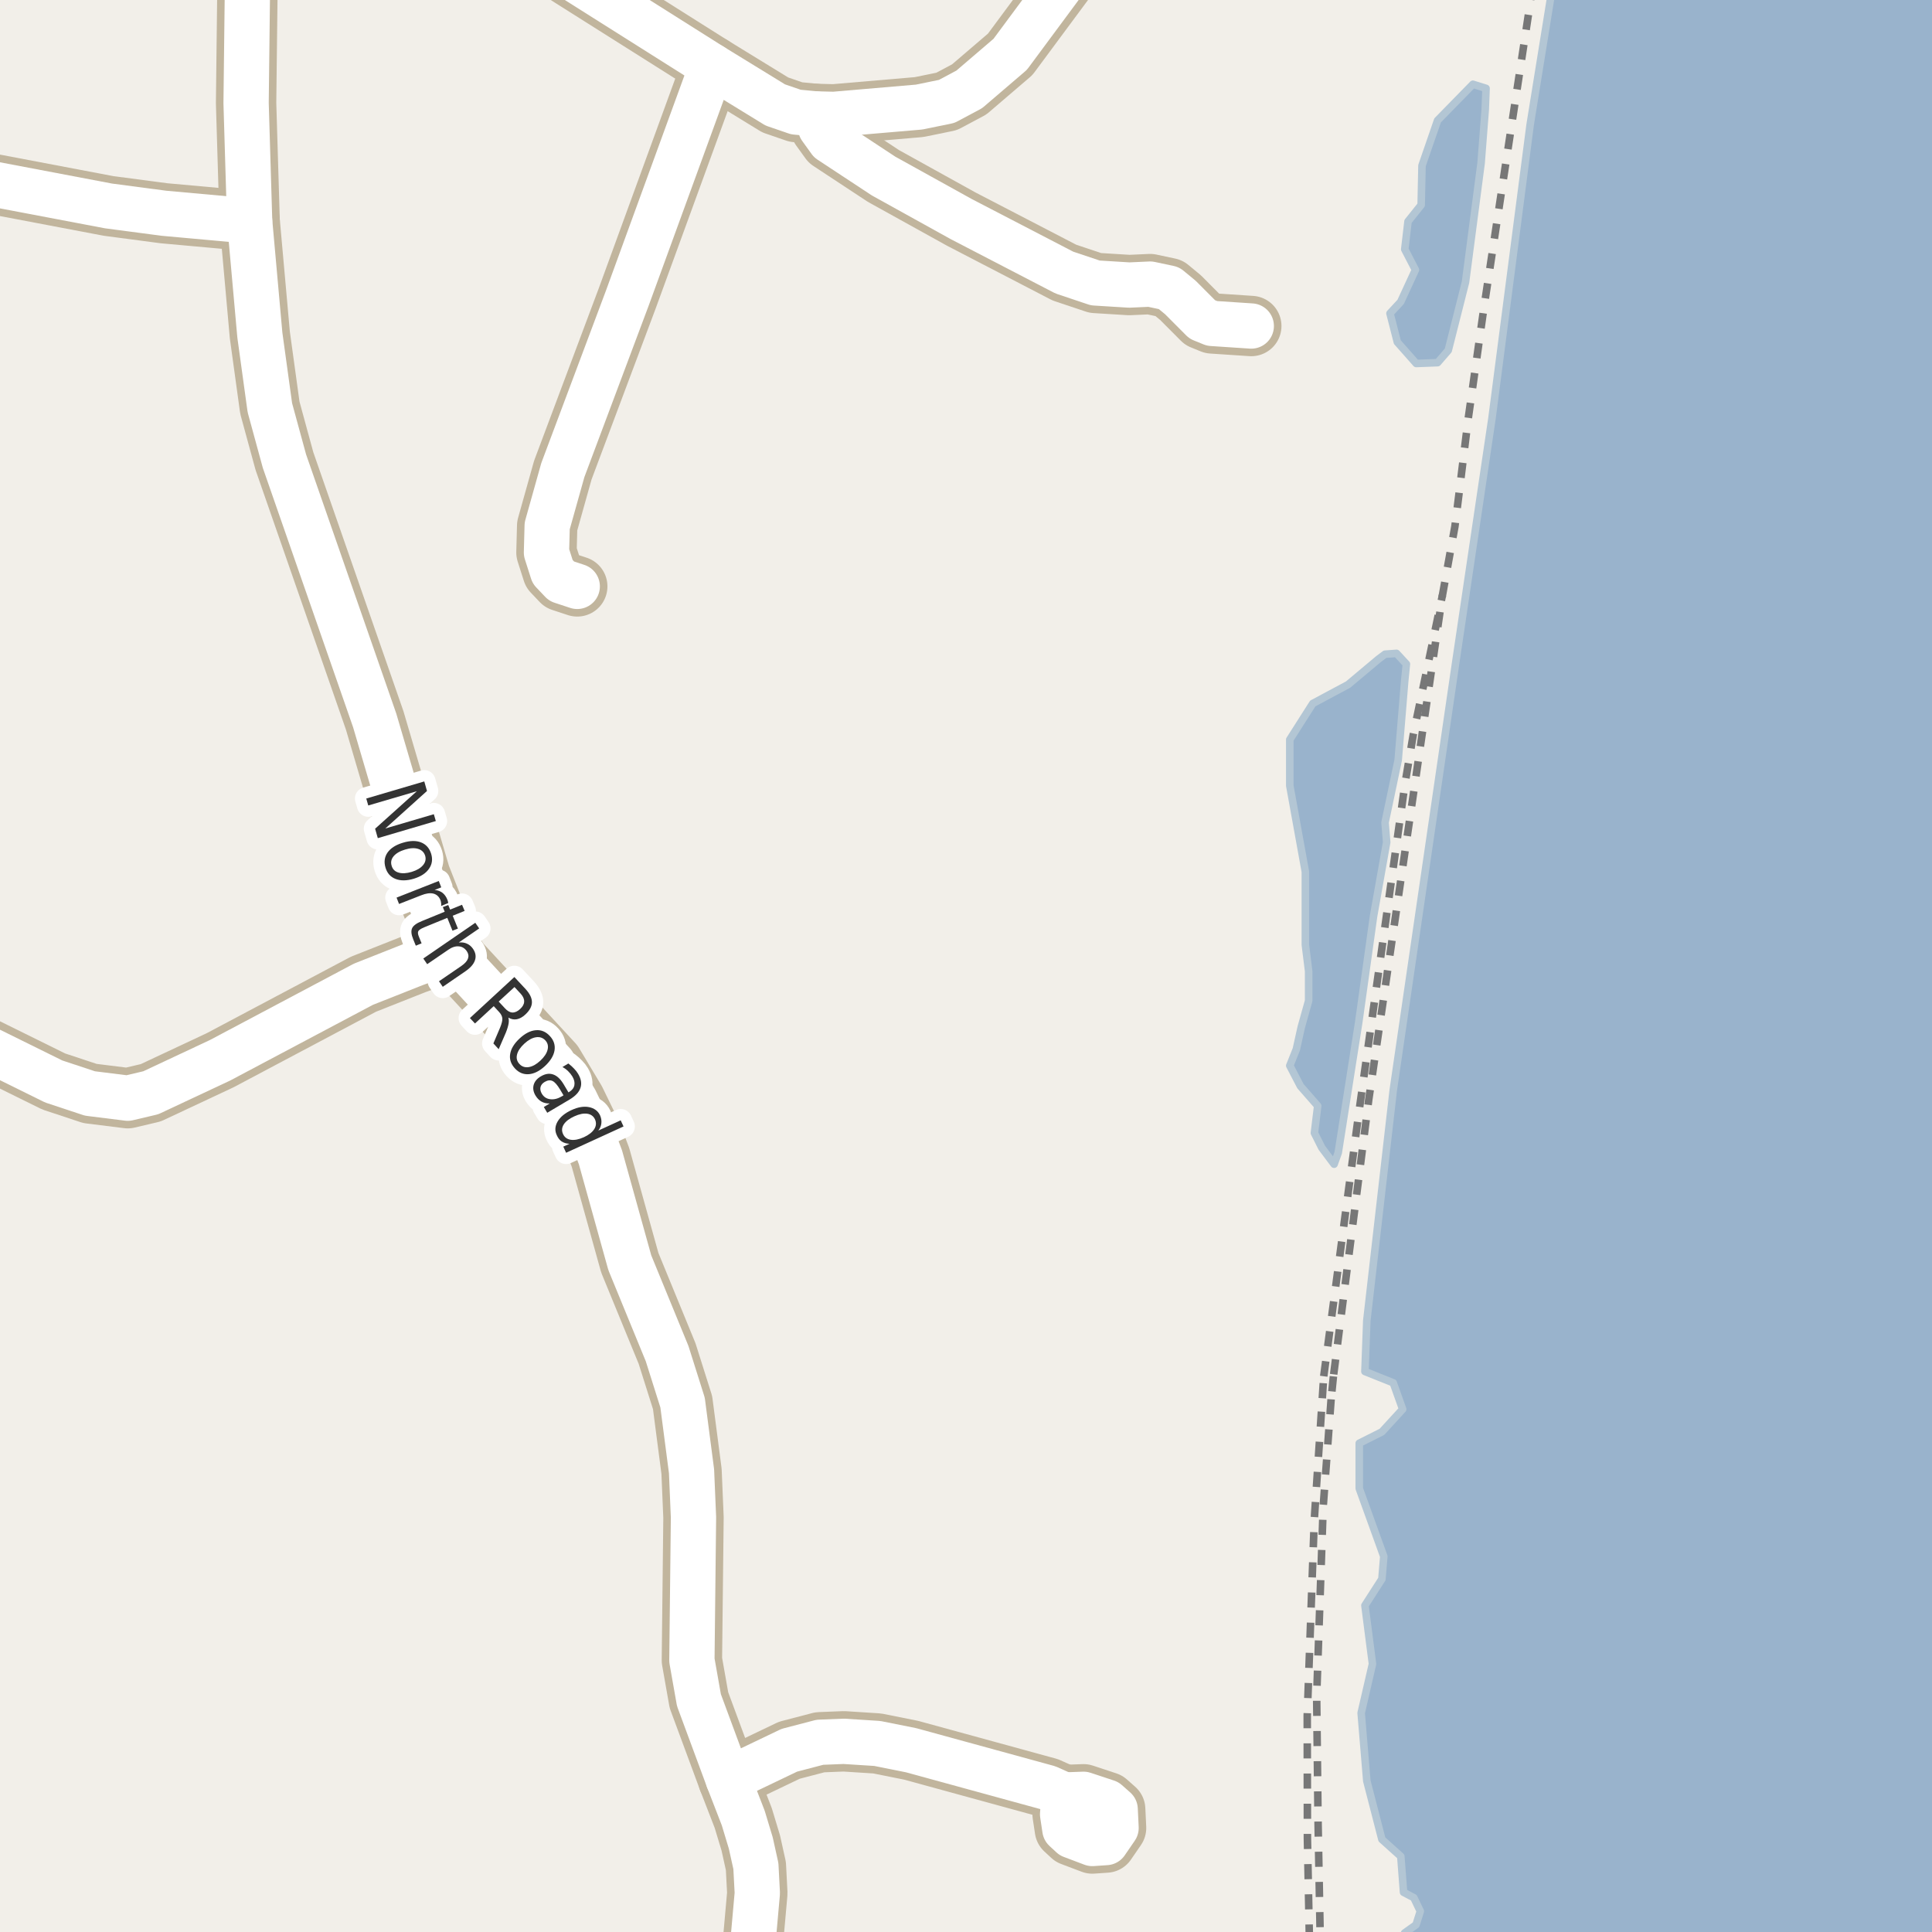 <?xml version="1.0" encoding="UTF-8"?>
<svg xmlns="http://www.w3.org/2000/svg" xmlns:xlink="http://www.w3.org/1999/xlink" width="256pt" height="256pt" viewBox="0 0 256 256" version="1.1">
<g id="surface2">
<rect x="0" y="0" width="256" height="256" style="fill:rgb(94.902%,93.725%,91.373%);fill-opacity:1;stroke:none;"/>
<path style=" stroke:none;fill-rule:evenodd;fill:rgb(60%,70.196%,80%);fill-opacity:1;" d="M 259 259 L 259 -4 L 206.07 -4 L 202.754 16.504 L 197.691 55.445 L 192.859 87.98 L 184.609 144.48 L 181.109 174.98 L 180.859 181.73 L 184.609 183.23 L 185.859 186.73 L 183.109 189.73 L 180.109 191.234 L 180.109 197.23 L 183.359 206.234 L 183.109 209.23 L 180.859 212.73 L 181.859 220.48 L 180.359 226.98 L 181.109 235.98 L 183.109 243.73 L 185.613 245.98 L 185.977 250.738 L 187.34 251.457 L 188.199 253.25 L 187.629 255.047 L 186.121 256.121 L 186.238 259 Z M 259 259 "/>
<path style="fill:none;stroke-width:1;stroke-linecap:round;stroke-linejoin:round;stroke:rgb(70.196%,77.647%,83.137%);stroke-opacity:1;stroke-miterlimit:10;" d="M 259 259 L 259 -4 L 206.07 -4 L 202.754 16.504 L 197.691 55.445 L 192.859 87.98 L 184.609 144.48 L 181.109 174.98 L 180.859 181.73 L 184.609 183.23 L 185.859 186.73 L 183.109 189.73 L 180.109 191.234 L 180.109 197.23 L 183.359 206.234 L 183.109 209.23 L 180.859 212.73 L 181.859 220.48 L 180.359 226.98 L 181.109 235.98 L 183.109 243.73 L 185.613 245.98 L 185.977 250.738 L 187.34 251.457 L 188.199 253.25 L 187.629 255.047 L 186.121 256.121 L 186.238 259 L 259 259 "/>
<path style=" stroke:none;fill-rule:evenodd;fill:rgb(60%,70.196%,80%);fill-opacity:1;" d="M 184.18 41.523 L 185.156 45.332 L 187.66 48.164 L 190.488 48.055 L 191.902 46.422 L 194.188 37.391 L 196.254 21.613 L 196.801 14.535 L 196.91 11.707 L 195.168 11.164 L 190.488 15.953 L 188.422 21.938 L 188.312 27.16 L 186.57 29.336 L 186.137 33.035 L 187.551 35.758 L 185.594 40 Z M 184.18 41.523 "/>
<path style="fill:none;stroke-width:1;stroke-linecap:round;stroke-linejoin:round;stroke:rgb(70.196%,77.647%,83.137%);stroke-opacity:1;stroke-miterlimit:10;" d="M 184.18 41.523 L 185.156 45.332 L 187.66 48.164 L 190.488 48.055 L 191.902 46.422 L 194.188 37.391 L 196.254 21.613 L 196.801 14.535 L 196.91 11.707 L 195.168 11.164 L 190.488 15.953 L 188.422 21.938 L 188.312 27.16 L 186.57 29.336 L 186.137 33.035 L 187.551 35.758 L 185.594 40 L 184.18 41.523 "/>
<path style=" stroke:none;fill-rule:evenodd;fill:rgb(60%,70.196%,80%);fill-opacity:1;" d="M 170.902 141.203 L 172.316 143.922 L 174.602 146.535 L 174.164 150.125 L 175.148 152.086 L 176.777 154.262 L 177.324 152.738 L 180.043 135.434 L 182.004 121.398 L 183.742 111.605 L 183.527 108.992 L 185.266 100.723 L 186.137 90.164 L 186.355 87.992 L 185.047 86.574 L 183.527 86.684 L 182.656 87.336 L 178.629 90.711 L 173.949 93.215 L 170.902 98 L 170.902 104.098 L 172.969 115.52 L 172.969 125.207 L 173.402 128.691 L 173.402 132.605 L 172.426 136.09 L 171.773 139.027 Z M 170.902 141.203 "/>
<path style="fill:none;stroke-width:1;stroke-linecap:round;stroke-linejoin:round;stroke:rgb(70.196%,77.647%,83.137%);stroke-opacity:1;stroke-miterlimit:10;" d="M 170.902 141.203 L 172.316 143.922 L 174.602 146.535 L 174.164 150.125 L 175.148 152.086 L 176.777 154.262 L 177.324 152.738 L 180.043 135.434 L 182.004 121.398 L 183.742 111.605 L 183.527 108.992 L 185.266 100.723 L 186.137 90.164 L 186.355 87.992 L 185.047 86.574 L 183.527 86.684 L 182.656 87.336 L 178.629 90.711 L 173.949 93.215 L 170.902 98 L 170.902 104.098 L 172.969 115.52 L 172.969 125.207 L 173.402 128.691 L 173.402 132.605 L 172.426 136.09 L 171.773 139.027 L 170.902 141.203 "/>
<path style="fill:none;stroke-width:1;stroke-linecap:butt;stroke-linejoin:round;stroke:rgb(46.667%,46.667%,46.667%);stroke-opacity:1;stroke-dasharray:2,2;stroke-miterlimit:10;" d="M 203.094 -2 L 202.746 0.473 L 199.246 23.473 L 196.609 40.891 L 194.535 55.551 L 193.297 65.66 L 192.785 69.746 L 191.129 78.879 L 181.367 145.703 L 176.684 182.379 "/>
<path style="fill:none;stroke-width:1;stroke-linecap:butt;stroke-linejoin:round;stroke:rgb(46.667%,46.667%,46.667%);stroke-opacity:1;stroke-dasharray:2,2;stroke-miterlimit:10;" d="M 176.684 182.379 L 176.379 185.418 "/>
<path style="fill:none;stroke-width:1;stroke-linecap:butt;stroke-linejoin:round;stroke:rgb(46.667%,46.667%,46.667%);stroke-opacity:1;stroke-dasharray:2,2;stroke-miterlimit:10;" d="M 176.379 185.418 L 175.332 199.637 L 174.473 224.496 L 174.473 225.527 L 174.656 241.715 L 174.941 257 "/>
<path style="fill:none;stroke-width:1;stroke-linecap:butt;stroke-linejoin:round;stroke:rgb(46.667%,46.667%,46.667%);stroke-opacity:1;stroke-dasharray:2,2;stroke-miterlimit:10;" d="M 175.211 185.273 L 175.402 182.359 "/>
<path style="fill:none;stroke-width:1;stroke-linecap:butt;stroke-linejoin:round;stroke:rgb(46.667%,46.667%,46.667%);stroke-opacity:1;stroke-dasharray:2,2;stroke-miterlimit:10;" d="M 175.402 182.359 L 180.066 147.34 L 186.176 103.801 L 187.27 97.316 L 191.129 78.879 "/>
<path style="fill:none;stroke-width:1;stroke-linecap:butt;stroke-linejoin:round;stroke:rgb(46.667%,46.667%,46.667%);stroke-opacity:1;stroke-dasharray:2,2;stroke-miterlimit:10;" d="M 173.504 257 L 173.238 243.57 L 173.215 227.32 L 174.148 201.398 L 175.211 185.273 "/>
<path style="fill:none;stroke-width:1;stroke-linecap:round;stroke-linejoin:round;stroke:rgb(100%,100%,100%);stroke-opacity:1;stroke-dasharray:2,3;stroke-miterlimit:10;" d="M -2 23.957 L 33.078 29.285 L 21.727 28.258 L 14.387 27.289 L -2 24.18 "/>
<path style="fill:none;stroke-width:8;stroke-linecap:round;stroke-linejoin:round;stroke:rgb(75.686%,70.98%,61.569%);stroke-opacity:1;stroke-miterlimit:10;" d="M 108.062 15.094 L 110.484 15.156 L 121.785 14.188 L 125.445 13.438 L 128.426 11.848 L 133.855 7.199 L 145.859 -9 "/>
<path style="fill:none;stroke-width:8;stroke-linecap:round;stroke-linejoin:round;stroke:rgb(75.686%,70.98%,61.569%);stroke-opacity:1;stroke-miterlimit:10;" d="M 140.801 240.402 L 141.008 237.848 L 143.574 237.754 L 146.672 238.781 L 147.766 239.75 L 147.883 242.215 L 146.555 244.148 L 144.738 244.273 L 142.012 243.242 L 141.102 242.398 L 140.801 240.402 "/>
<path style="fill:none;stroke-width:8;stroke-linecap:round;stroke-linejoin:round;stroke:rgb(75.686%,70.98%,61.569%);stroke-opacity:1;stroke-miterlimit:10;" d="M -7.793 23.078 L 14.387 27.289 L 21.727 28.258 L 33.078 29.285 "/>
<path style="fill:none;stroke-width:8;stroke-linecap:round;stroke-linejoin:round;stroke:rgb(75.686%,70.98%,61.569%);stroke-opacity:1;stroke-miterlimit:10;" d="M 96.504 235.789 L 104.59 231.918 L 108.645 230.859 L 111.812 230.734 L 116.238 231.016 L 120.738 231.918 L 138.844 236.879 L 141.008 237.848 "/>
<path style="fill:none;stroke-width:8;stroke-linecap:round;stroke-linejoin:round;stroke:rgb(75.686%,70.98%,61.569%);stroke-opacity:1;stroke-miterlimit:10;" d="M 94.336 8.758 L 83.105 39.551 L 74.578 62.289 L 72.504 69.684 L 72.41 73.207 L 73.227 75.766 L 74.414 77.016 L 76.488 77.699 "/>
<path style="fill:none;stroke-width:8;stroke-linecap:round;stroke-linejoin:round;stroke:rgb(75.686%,70.98%,61.569%);stroke-opacity:1;stroke-miterlimit:10;" d="M 66.406 -9 L 71.012 -5.965 L 94.336 8.758 L 102.727 13.906 L 105.453 14.844 L 108.062 15.094 L 108.738 16.934 L 109.973 18.648 L 117.078 23.328 L 127.379 29.035 L 141.031 36.117 L 145.133 37.492 L 149.633 37.77 L 152.402 37.645 L 154.898 38.176 L 156.414 39.426 L 159.301 42.324 L 160.605 42.855 L 165.801 43.199 "/>
<path style="fill:none;stroke-width:8;stroke-linecap:round;stroke-linejoin:round;stroke:rgb(75.686%,70.98%,61.569%);stroke-opacity:1;stroke-miterlimit:10;" d="M 99.176 264 L 100.348 250.852 L 100.16 247.266 L 99.484 244.211 L 98.484 240.902 L 96.504 235.789 L 92.613 225.277 L 91.68 220.004 L 91.891 201.07 L 91.633 194.957 L 90.445 185.848 L 88.395 179.359 L 83.453 167.32 L 79.562 153.344 L 78.445 150.383 L 76.23 145.828 L 73.297 140.93 L 60.898 127.516 L 59.875 125.926 L 58.684 123.617 L 55.703 116.039 L 49.645 95.449 L 37.691 61.105 L 35.758 54.023 L 34.43 44.383 L 33.078 29.285 L 32.609 13.656 L 32.844 -6.309 L 32.902 -9 "/>
<path style="fill:none;stroke-width:8;stroke-linecap:round;stroke-linejoin:round;stroke:rgb(75.686%,70.98%,61.569%);stroke-opacity:1;stroke-miterlimit:10;" d="M -9 135.602 L -5.77 136.938 L 7.117 143.301 L 11.918 144.891 L 16.93 145.516 L 19.98 144.797 L 29.16 140.492 L 48.152 130.418 L 54.934 127.734 L 59.875 125.926 "/>
<path style="fill:none;stroke-width:10;stroke-linecap:round;stroke-linejoin:round;stroke:rgb(75.686%,70.98%,61.569%);stroke-opacity:1;stroke-miterlimit:10;" d="M -4.242 -11 L -7.793 23.078 L -8.938 33.746 L -10.59 54.555 L -11 67.715 "/>
<path style="fill:none;stroke-width:6;stroke-linecap:round;stroke-linejoin:round;stroke:rgb(100%,100%,100%);stroke-opacity:1;stroke-miterlimit:10;" d="M 108.062 15.094 L 110.484 15.156 L 121.785 14.188 L 125.445 13.438 L 128.426 11.848 L 133.855 7.199 L 145.859 -9 "/>
<path style="fill:none;stroke-width:6;stroke-linecap:round;stroke-linejoin:round;stroke:rgb(100%,100%,100%);stroke-opacity:1;stroke-miterlimit:10;" d="M 140.801 240.402 L 141.008 237.848 L 143.574 237.754 L 146.672 238.781 L 147.766 239.75 L 147.883 242.215 L 146.555 244.148 L 144.738 244.273 L 142.012 243.242 L 141.102 242.398 L 140.801 240.402 "/>
<path style="fill:none;stroke-width:6;stroke-linecap:round;stroke-linejoin:round;stroke:rgb(100%,100%,100%);stroke-opacity:1;stroke-miterlimit:10;" d="M -7.793 23.078 L 14.387 27.289 L 21.727 28.258 L 33.078 29.285 "/>
<path style="fill:none;stroke-width:6;stroke-linecap:round;stroke-linejoin:round;stroke:rgb(100%,100%,100%);stroke-opacity:1;stroke-miterlimit:10;" d="M 96.504 235.789 L 104.59 231.918 L 108.645 230.859 L 111.812 230.734 L 116.238 231.016 L 120.738 231.918 L 138.844 236.879 L 141.008 237.848 "/>
<path style="fill:none;stroke-width:6;stroke-linecap:round;stroke-linejoin:round;stroke:rgb(100%,100%,100%);stroke-opacity:1;stroke-miterlimit:10;" d="M 94.336 8.758 L 83.105 39.551 L 74.578 62.289 L 72.504 69.684 L 72.41 73.207 L 73.227 75.766 L 74.414 77.016 L 76.488 77.699 "/>
<path style="fill:none;stroke-width:6;stroke-linecap:round;stroke-linejoin:round;stroke:rgb(100%,100%,100%);stroke-opacity:1;stroke-miterlimit:10;" d="M 66.406 -9 L 71.012 -5.965 L 94.336 8.758 L 102.727 13.906 L 105.453 14.844 L 108.062 15.094 L 108.738 16.934 L 109.973 18.648 L 117.078 23.328 L 127.379 29.035 L 141.031 36.117 L 145.133 37.492 L 149.633 37.77 L 152.402 37.645 L 154.898 38.176 L 156.414 39.426 L 159.301 42.324 L 160.605 42.855 L 165.801 43.199 "/>
<path style="fill:none;stroke-width:6;stroke-linecap:round;stroke-linejoin:round;stroke:rgb(100%,100%,100%);stroke-opacity:1;stroke-miterlimit:10;" d="M 99.176 264 L 100.348 250.852 L 100.16 247.266 L 99.484 244.211 L 98.484 240.902 L 96.504 235.789 L 92.613 225.277 L 91.68 220.004 L 91.891 201.07 L 91.633 194.957 L 90.445 185.848 L 88.395 179.359 L 83.453 167.32 L 79.562 153.344 L 78.445 150.383 L 76.23 145.828 L 73.297 140.93 L 60.898 127.516 L 59.875 125.926 L 58.684 123.617 L 55.703 116.039 L 49.645 95.449 L 37.691 61.105 L 35.758 54.023 L 34.43 44.383 L 33.078 29.285 L 32.609 13.656 L 32.844 -6.309 L 32.902 -9 "/>
<path style="fill:none;stroke-width:6;stroke-linecap:round;stroke-linejoin:round;stroke:rgb(100%,100%,100%);stroke-opacity:1;stroke-miterlimit:10;" d="M -9 135.602 L -5.77 136.938 L 7.117 143.301 L 11.918 144.891 L 16.93 145.516 L 19.98 144.797 L 29.16 140.492 L 48.152 130.418 L 54.934 127.734 L 59.875 125.926 "/>
<path style="fill:none;stroke-width:3;stroke-linecap:round;stroke-linejoin:round;stroke:rgb(100%,100%,100%);stroke-opacity:1;stroke-miterlimit:10;" d="M 56.219 103.543 L 56.578 104.809 L 51.062 109.777 L 57.484 107.887 L 57.75 108.793 L 50.062 111.059 L 49.703 109.809 L 55.234 104.84 L 48.797 106.73 L 48.531 105.809 Z M 56.336 113.387 C 56.188 112.926 55.875 112.625 55.398 112.48 C 54.93 112.332 54.352 112.363 53.664 112.574 C 52.977 112.781 52.469 113.078 52.148 113.465 C 51.836 113.848 51.75 114.27 51.898 114.73 C 52.031 115.188 52.336 115.484 52.805 115.621 C 53.281 115.766 53.867 115.734 54.555 115.527 C 55.242 115.316 55.742 115.02 56.055 114.637 C 56.375 114.262 56.469 113.844 56.336 113.387 Z M 57.133 113.137 C 57.352 113.863 57.258 114.52 56.852 115.105 C 56.453 115.699 55.781 116.141 54.836 116.434 C 53.898 116.715 53.09 116.723 52.414 116.465 C 51.746 116.203 51.305 115.707 51.086 114.98 C 50.855 114.23 50.945 113.559 51.352 112.965 C 51.766 112.379 52.445 111.949 53.383 111.668 C 54.328 111.379 55.133 111.363 55.789 111.621 C 56.453 111.883 56.902 112.387 57.133 113.137 Z M 58.453 120.047 C 58.473 119.922 58.473 119.797 58.453 119.672 C 58.441 119.547 58.414 119.422 58.375 119.297 C 58.188 118.816 57.867 118.52 57.422 118.406 C 56.984 118.301 56.453 118.375 55.828 118.625 L 52.875 119.781 L 52.547 118.938 L 58.141 116.734 L 58.469 117.578 L 57.594 117.922 C 58.008 117.965 58.352 118.09 58.625 118.297 C 58.906 118.516 59.125 118.82 59.281 119.219 C 59.301 119.281 59.32 119.344 59.344 119.406 C 59.363 119.477 59.379 119.562 59.391 119.656 Z M 61.566 120.699 L 59.988 121.34 L 60.676 123.043 L 59.957 123.324 L 59.27 121.621 L 56.254 122.855 C 55.793 123.043 55.52 123.219 55.426 123.387 C 55.34 123.551 55.371 123.809 55.52 124.152 L 55.863 124.996 L 55.098 125.309 L 54.754 124.465 C 54.492 123.828 54.445 123.332 54.613 122.98 C 54.777 122.637 55.211 122.324 55.91 122.043 L 58.926 120.809 L 58.676 120.199 L 59.395 119.918 L 59.645 120.527 L 61.223 119.887 Z M 61.652 128.711 L 58.668 130.758 L 58.168 130.023 L 61.137 127.992 C 61.605 127.668 61.895 127.34 62.012 127.008 C 62.125 126.684 62.074 126.359 61.855 126.039 C 61.582 125.645 61.23 125.43 60.793 125.398 C 60.355 125.359 59.895 125.504 59.418 125.836 L 56.605 127.758 L 56.09 127.008 L 62.98 122.273 L 63.496 123.023 L 60.793 124.883 C 61.207 124.844 61.566 124.895 61.871 125.039 C 62.184 125.176 62.449 125.398 62.668 125.711 C 63.02 126.223 63.109 126.73 62.934 127.242 C 62.766 127.75 62.34 128.242 61.652 128.711 Z M 67.359 134.836 C 67.43 135.055 67.441 135.32 67.391 135.633 C 67.336 135.953 67.219 136.352 67.031 136.82 L 66.078 139.023 L 65.375 138.258 L 66.266 136.164 C 66.484 135.633 66.582 135.227 66.562 134.945 C 66.539 134.664 66.398 134.383 66.141 134.102 L 65.422 133.32 L 62.938 135.617 L 62.266 134.898 L 68.156 129.461 L 69.656 131.07 C 70.219 131.688 70.492 132.27 70.484 132.82 C 70.473 133.363 70.18 133.898 69.609 134.43 C 69.242 134.773 68.867 134.98 68.484 135.055 C 68.098 135.125 67.723 135.055 67.359 134.836 Z M 68.172 130.789 L 66.078 132.711 L 66.906 133.602 C 67.227 133.957 67.555 134.145 67.891 134.164 C 68.234 134.176 68.578 134.02 68.922 133.695 C 69.266 133.383 69.441 133.062 69.453 132.727 C 69.473 132.383 69.32 132.035 69 131.68 Z M 72.258 137.852 C 71.922 137.5 71.508 137.363 71.008 137.445 C 70.516 137.52 70.008 137.801 69.477 138.289 C 68.945 138.781 68.621 139.262 68.508 139.742 C 68.391 140.219 68.5 140.637 68.836 140.992 C 69.156 141.336 69.562 141.469 70.055 141.398 C 70.543 141.324 71.055 141.043 71.586 140.555 C 72.117 140.062 72.438 139.578 72.555 139.102 C 72.68 138.613 72.578 138.195 72.258 137.852 Z M 72.867 137.289 C 73.387 137.852 73.59 138.488 73.477 139.195 C 73.359 139.891 72.938 140.578 72.211 141.258 C 71.492 141.922 70.777 142.281 70.07 142.336 C 69.359 142.387 68.746 142.133 68.227 141.57 C 67.695 140.984 67.484 140.344 67.602 139.648 C 67.715 138.953 68.133 138.27 68.852 137.602 C 69.578 136.926 70.297 136.562 71.008 136.508 C 71.715 136.445 72.336 136.707 72.867 137.289 Z M 74.215 144.371 C 73.84 143.746 73.5 143.363 73.199 143.23 C 72.895 143.094 72.559 143.137 72.184 143.355 C 71.879 143.531 71.691 143.762 71.621 144.043 C 71.559 144.324 71.613 144.613 71.793 144.918 C 72.051 145.355 72.426 145.598 72.918 145.652 C 73.406 145.715 73.922 145.582 74.465 145.262 L 74.668 145.137 Z M 75.465 145.699 L 72.512 147.449 L 72.059 146.684 L 72.84 146.215 C 72.41 146.223 72.047 146.141 71.746 145.965 C 71.441 145.797 71.176 145.527 70.949 145.152 C 70.668 144.672 70.59 144.203 70.715 143.746 C 70.848 143.285 71.168 142.914 71.668 142.621 C 72.25 142.277 72.793 142.195 73.293 142.371 C 73.801 142.539 74.266 142.973 74.684 143.668 L 75.324 144.746 L 75.402 144.699 C 75.797 144.469 76.031 144.172 76.105 143.809 C 76.176 143.441 76.09 143.051 75.84 142.637 C 75.684 142.379 75.496 142.145 75.277 141.934 C 75.059 141.715 74.809 141.535 74.527 141.387 L 75.309 140.918 C 75.598 141.137 75.848 141.363 76.059 141.59 C 76.277 141.809 76.457 142.043 76.605 142.293 C 77 142.961 77.105 143.574 76.918 144.137 C 76.738 144.707 76.254 145.23 75.465 145.699 Z M 79.277 149.809 L 82.246 148.449 L 82.621 149.262 L 75.012 152.746 L 74.637 151.934 L 75.465 151.559 C 75.047 151.535 74.699 151.434 74.418 151.246 C 74.145 151.059 73.934 150.781 73.777 150.418 C 73.496 149.824 73.531 149.219 73.887 148.605 C 74.25 147.988 74.863 147.488 75.73 147.09 C 76.582 146.695 77.355 146.566 78.043 146.699 C 78.738 146.836 79.23 147.199 79.512 147.793 C 79.668 148.156 79.723 148.504 79.684 148.84 C 79.652 149.172 79.516 149.496 79.277 149.809 Z M 76.105 147.918 C 75.438 148.219 74.969 148.578 74.699 148.996 C 74.438 149.41 74.406 149.832 74.605 150.262 C 74.801 150.699 75.145 150.953 75.637 151.027 C 76.125 151.098 76.703 150.984 77.371 150.684 C 78.027 150.379 78.484 150.02 78.746 149.605 C 79.004 149.188 79.035 148.762 78.84 148.324 C 78.641 147.895 78.297 147.648 77.809 147.574 C 77.328 147.504 76.762 147.617 76.105 147.918 Z M 76.105 147.918 "/>
<path style=" stroke:none;fill-rule:evenodd;fill:rgb(20%,20%,20%);fill-opacity:1;" d="M 56.219 103.543 L 56.578 104.809 L 51.062 109.777 L 57.484 107.887 L 57.75 108.793 L 50.062 111.059 L 49.703 109.809 L 55.234 104.84 L 48.797 106.73 L 48.531 105.809 Z M 56.336 113.387 C 56.188 112.926 55.875 112.625 55.398 112.48 C 54.93 112.332 54.352 112.363 53.664 112.574 C 52.977 112.781 52.469 113.078 52.148 113.465 C 51.836 113.848 51.75 114.27 51.898 114.73 C 52.031 115.188 52.336 115.484 52.805 115.621 C 53.281 115.766 53.867 115.734 54.555 115.527 C 55.242 115.316 55.742 115.02 56.055 114.637 C 56.375 114.262 56.469 113.844 56.336 113.387 Z M 57.133 113.137 C 57.352 113.863 57.258 114.52 56.852 115.105 C 56.453 115.699 55.781 116.141 54.836 116.434 C 53.898 116.715 53.09 116.723 52.414 116.465 C 51.746 116.203 51.305 115.707 51.086 114.98 C 50.855 114.23 50.945 113.559 51.352 112.965 C 51.766 112.379 52.445 111.949 53.383 111.668 C 54.328 111.379 55.133 111.363 55.789 111.621 C 56.453 111.883 56.902 112.387 57.133 113.137 Z M 58.453 120.047 C 58.473 119.922 58.473 119.797 58.453 119.672 C 58.441 119.547 58.414 119.422 58.375 119.297 C 58.188 118.816 57.867 118.52 57.422 118.406 C 56.984 118.301 56.453 118.375 55.828 118.625 L 52.875 119.781 L 52.547 118.938 L 58.141 116.734 L 58.469 117.578 L 57.594 117.922 C 58.008 117.965 58.352 118.09 58.625 118.297 C 58.906 118.516 59.125 118.82 59.281 119.219 C 59.301 119.281 59.32 119.344 59.344 119.406 C 59.363 119.477 59.379 119.562 59.391 119.656 Z M 61.566 120.699 L 59.988 121.34 L 60.676 123.043 L 59.957 123.324 L 59.27 121.621 L 56.254 122.855 C 55.793 123.043 55.52 123.219 55.426 123.387 C 55.34 123.551 55.371 123.809 55.52 124.152 L 55.863 124.996 L 55.098 125.309 L 54.754 124.465 C 54.492 123.828 54.445 123.332 54.613 122.98 C 54.777 122.637 55.211 122.324 55.91 122.043 L 58.926 120.809 L 58.676 120.199 L 59.395 119.918 L 59.645 120.527 L 61.223 119.887 Z M 61.652 128.711 L 58.668 130.758 L 58.168 130.023 L 61.137 127.992 C 61.605 127.668 61.895 127.34 62.012 127.008 C 62.125 126.684 62.074 126.359 61.855 126.039 C 61.582 125.645 61.23 125.43 60.793 125.398 C 60.355 125.359 59.895 125.504 59.418 125.836 L 56.605 127.758 L 56.09 127.008 L 62.98 122.273 L 63.496 123.023 L 60.793 124.883 C 61.207 124.844 61.566 124.895 61.871 125.039 C 62.184 125.176 62.449 125.398 62.668 125.711 C 63.02 126.223 63.109 126.73 62.934 127.242 C 62.766 127.75 62.34 128.242 61.652 128.711 Z M 67.359 134.836 C 67.43 135.055 67.441 135.32 67.391 135.633 C 67.336 135.953 67.219 136.352 67.031 136.82 L 66.078 139.023 L 65.375 138.258 L 66.266 136.164 C 66.484 135.633 66.582 135.227 66.562 134.945 C 66.539 134.664 66.398 134.383 66.141 134.102 L 65.422 133.32 L 62.938 135.617 L 62.266 134.898 L 68.156 129.461 L 69.656 131.07 C 70.219 131.688 70.492 132.27 70.484 132.82 C 70.473 133.363 70.18 133.898 69.609 134.43 C 69.242 134.773 68.867 134.98 68.484 135.055 C 68.098 135.125 67.723 135.055 67.359 134.836 Z M 68.172 130.789 L 66.078 132.711 L 66.906 133.602 C 67.227 133.957 67.555 134.145 67.891 134.164 C 68.234 134.176 68.578 134.02 68.922 133.695 C 69.266 133.383 69.441 133.062 69.453 132.727 C 69.473 132.383 69.32 132.035 69 131.68 Z M 72.258 137.852 C 71.922 137.5 71.508 137.363 71.008 137.445 C 70.516 137.52 70.008 137.801 69.477 138.289 C 68.945 138.781 68.621 139.262 68.508 139.742 C 68.391 140.219 68.5 140.637 68.836 140.992 C 69.156 141.336 69.562 141.469 70.055 141.398 C 70.543 141.324 71.055 141.043 71.586 140.555 C 72.117 140.062 72.438 139.578 72.555 139.102 C 72.68 138.613 72.578 138.195 72.258 137.852 Z M 72.867 137.289 C 73.387 137.852 73.59 138.488 73.477 139.195 C 73.359 139.891 72.938 140.578 72.211 141.258 C 71.492 141.922 70.777 142.281 70.07 142.336 C 69.359 142.387 68.746 142.133 68.227 141.57 C 67.695 140.984 67.484 140.344 67.602 139.648 C 67.715 138.953 68.133 138.27 68.852 137.602 C 69.578 136.926 70.297 136.562 71.008 136.508 C 71.715 136.445 72.336 136.707 72.867 137.289 Z M 74.215 144.371 C 73.84 143.746 73.5 143.363 73.199 143.23 C 72.895 143.094 72.559 143.137 72.184 143.355 C 71.879 143.531 71.691 143.762 71.621 144.043 C 71.559 144.324 71.613 144.613 71.793 144.918 C 72.051 145.355 72.426 145.598 72.918 145.652 C 73.406 145.715 73.922 145.582 74.465 145.262 L 74.668 145.137 Z M 75.465 145.699 L 72.512 147.449 L 72.059 146.684 L 72.84 146.215 C 72.41 146.223 72.047 146.141 71.746 145.965 C 71.441 145.797 71.176 145.527 70.949 145.152 C 70.668 144.672 70.59 144.203 70.715 143.746 C 70.848 143.285 71.168 142.914 71.668 142.621 C 72.25 142.277 72.793 142.195 73.293 142.371 C 73.801 142.539 74.266 142.973 74.684 143.668 L 75.324 144.746 L 75.402 144.699 C 75.797 144.469 76.031 144.172 76.105 143.809 C 76.176 143.441 76.09 143.051 75.84 142.637 C 75.684 142.379 75.496 142.145 75.277 141.934 C 75.059 141.715 74.809 141.535 74.527 141.387 L 75.309 140.918 C 75.598 141.137 75.848 141.363 76.059 141.59 C 76.277 141.809 76.457 142.043 76.605 142.293 C 77 142.961 77.105 143.574 76.918 144.137 C 76.738 144.707 76.254 145.23 75.465 145.699 Z M 79.277 149.809 L 82.246 148.449 L 82.621 149.262 L 75.012 152.746 L 74.637 151.934 L 75.465 151.559 C 75.047 151.535 74.699 151.434 74.418 151.246 C 74.145 151.059 73.934 150.781 73.777 150.418 C 73.496 149.824 73.531 149.219 73.887 148.605 C 74.25 147.988 74.863 147.488 75.73 147.09 C 76.582 146.695 77.355 146.566 78.043 146.699 C 78.738 146.836 79.23 147.199 79.512 147.793 C 79.668 148.156 79.723 148.504 79.684 148.84 C 79.652 149.172 79.516 149.496 79.277 149.809 Z M 76.105 147.918 C 75.438 148.219 74.969 148.578 74.699 148.996 C 74.438 149.41 74.406 149.832 74.605 150.262 C 74.801 150.699 75.145 150.953 75.637 151.027 C 76.125 151.098 76.703 150.984 77.371 150.684 C 78.027 150.379 78.484 150.02 78.746 149.605 C 79.004 149.188 79.035 148.762 78.84 148.324 C 78.641 147.895 78.297 147.648 77.809 147.574 C 77.328 147.504 76.762 147.617 76.105 147.918 Z M 76.105 147.918 "/>
</g>
</svg>

